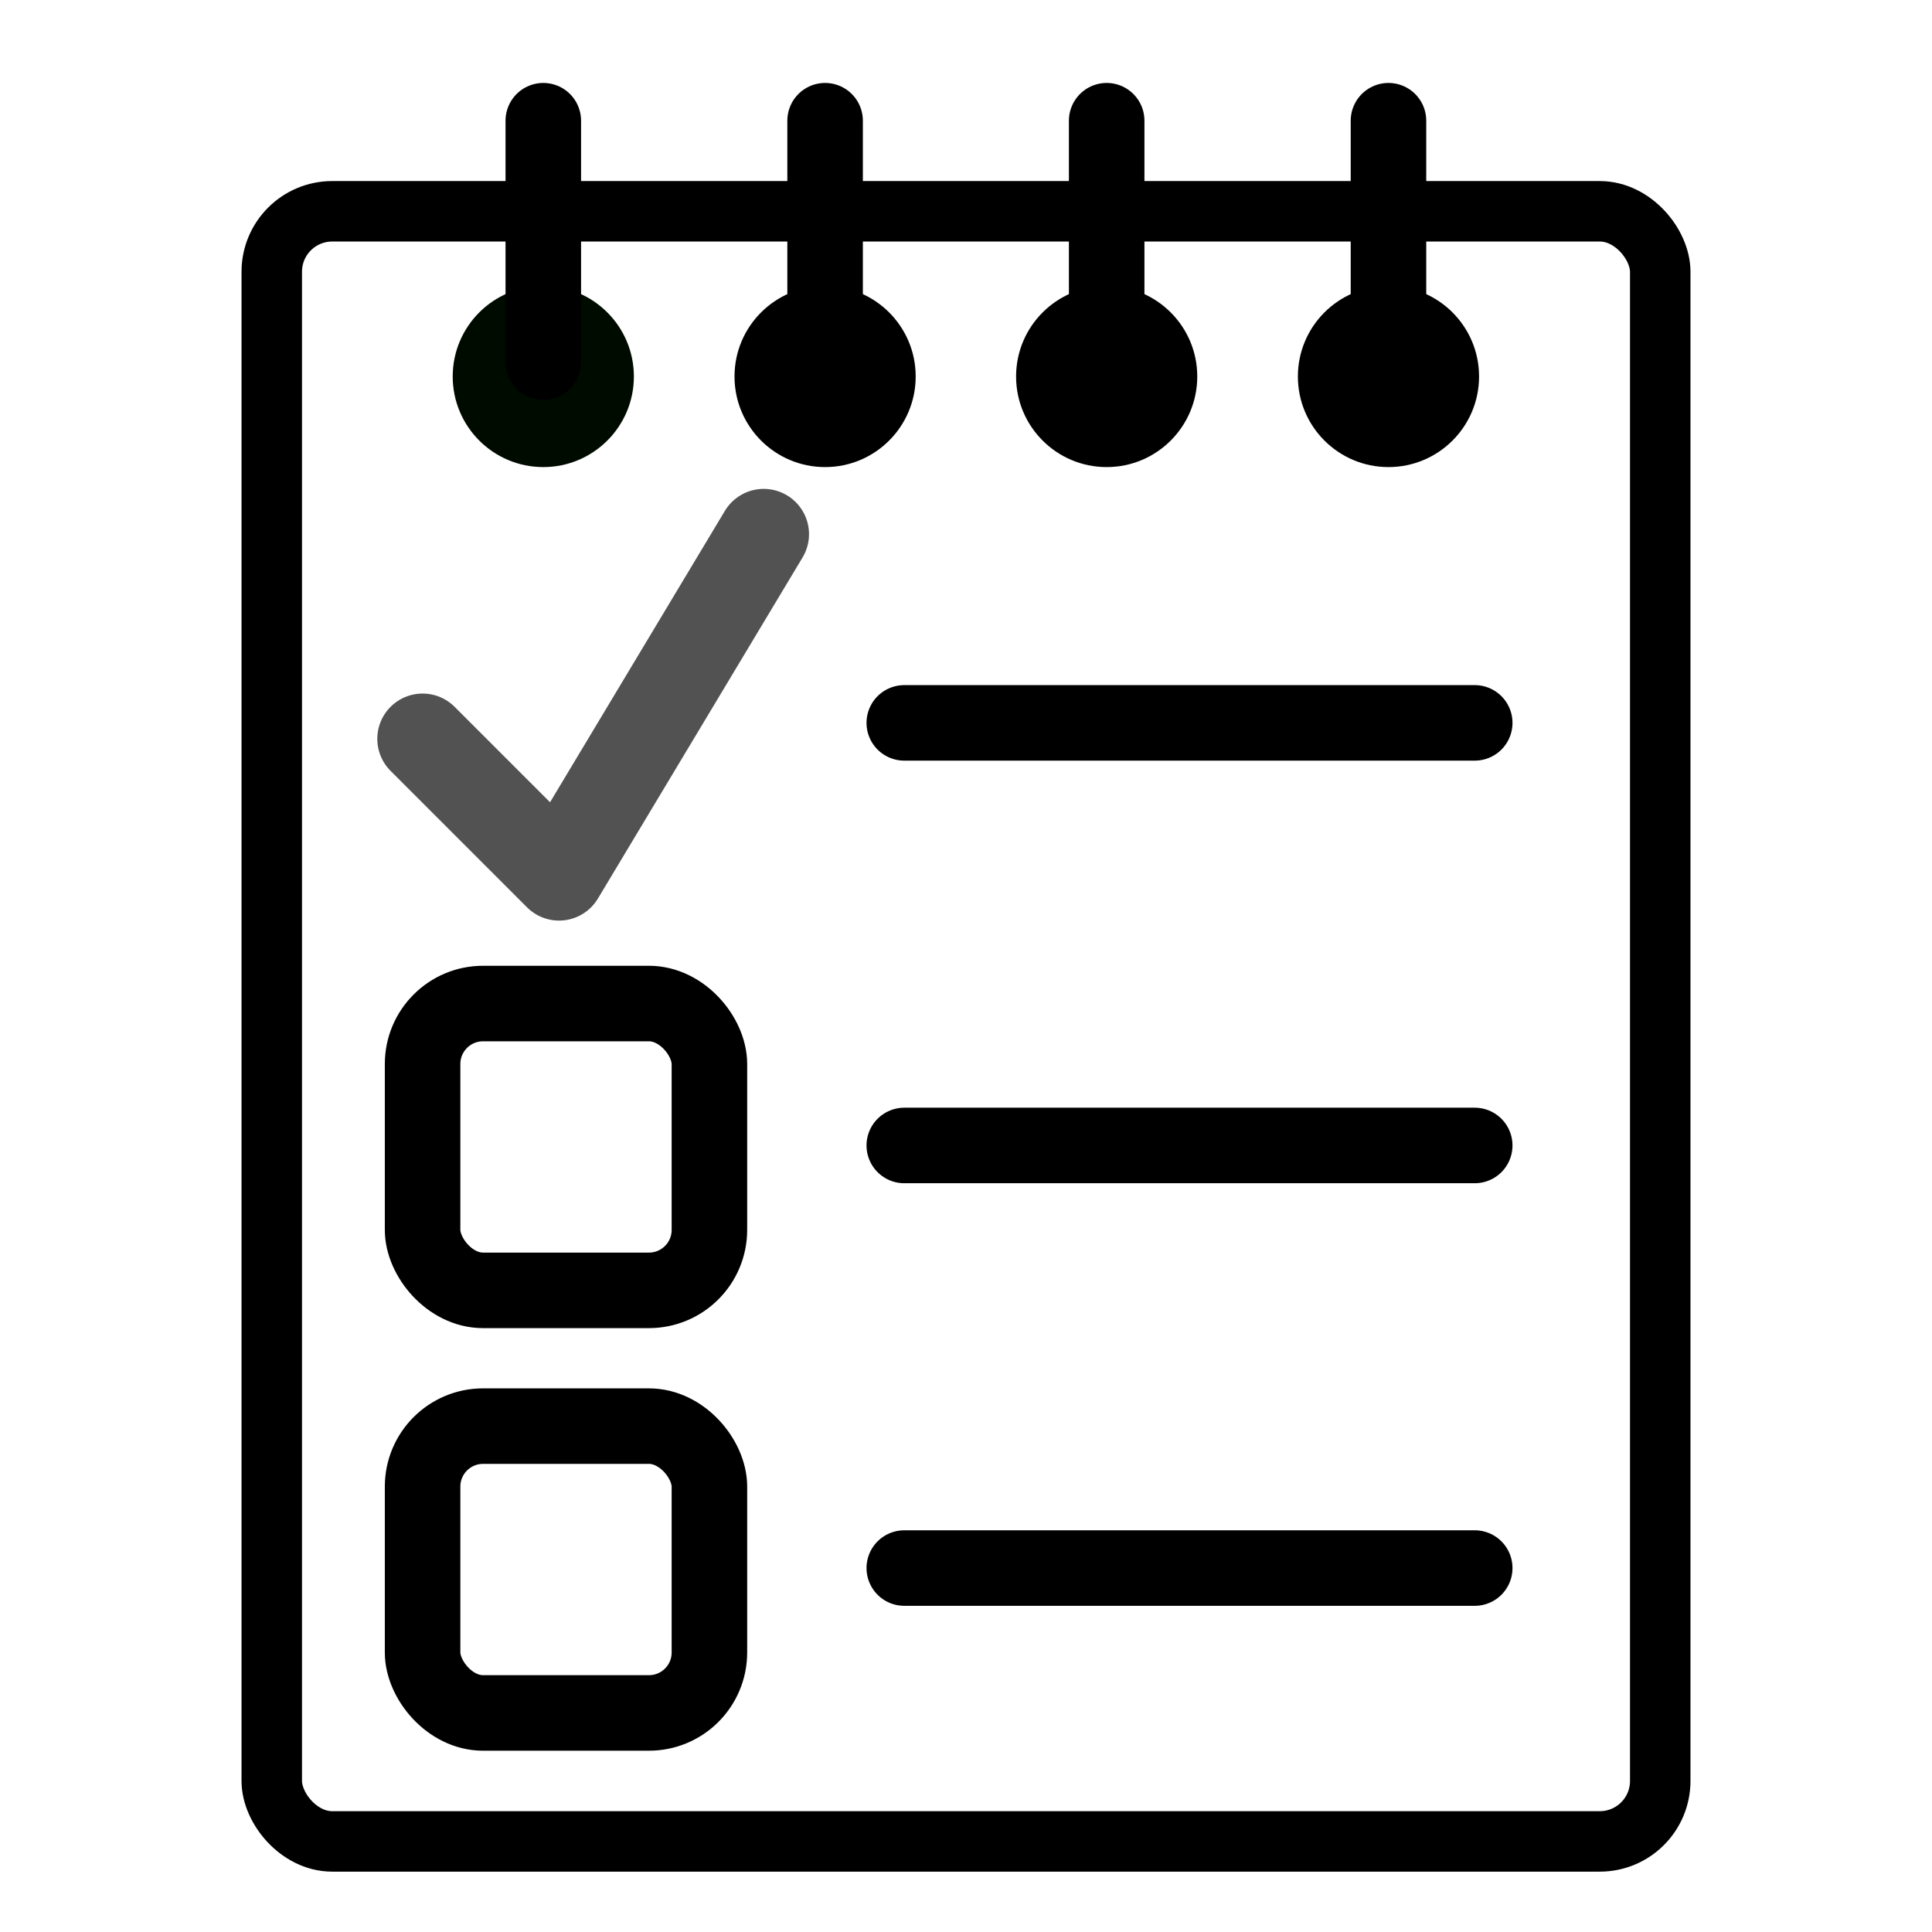<?xml version="1.0" encoding="UTF-8" standalone="no"?>
<svg
   xmlns:dc="http://purl.org/dc/elements/1.1/"
   xmlns:cc="http://creativecommons.org/ns#"
   xmlns:rdf="http://www.w3.org/1999/02/22-rdf-syntax-ns#"
   xmlns:svg="http://www.w3.org/2000/svg"
   xmlns="http://www.w3.org/2000/svg"
   xmlns:sodipodi="http://sodipodi.sourceforge.net/DTD/sodipodi-0.dtd"
   xmlns:inkscape="http://www.inkscape.org/namespaces/inkscape"
   width="32"
   height="32"
   viewBox="0 0 8.467 8.467"
   version="1.1"
   id="svg8"
   inkscape:version="1.0 (4035a4fb49, 2020-05-01)"
   sodipodi:docname="segmentation_task_list-dox.svg">
  <defs
     id="defs2" />
  <sodipodi:namedview
     id="base"
     pagecolor="#676767"
     bordercolor="#666666"
     borderopacity="1.0"
     inkscape:pageopacity="1"
     inkscape:pageshadow="2"
     inkscape:zoom="20"
     inkscape:cx="12.070777"
     inkscape:cy="21.616923"
     inkscape:document-units="mm"
     inkscape:current-layer="g920"
     inkscape:document-rotation="0"
     showgrid="true"
     units="px"
     inkscape:pagecheckerboard="true"
     showborder="true"
     borderlayer="false"
     inkscape:showpageshadow="false"
     inkscape:window-width="2560"
     inkscape:window-height="1377"
     inkscape:window-x="-8"
     inkscape:window-y="-8"
     inkscape:window-maximized="1" />
  <g
     inkscape:label="Layer 1"
     inkscape:groupmode="layer"
     id="layer1">
    <rect
       style="fill:none;fill-opacity:1;stroke:#000000;stroke-width:0.265;stroke-linecap:round;stroke-linejoin:round;stroke-miterlimit:4;stroke-dasharray:none;stroke-opacity:1"
       id="rect835"
       width="6.085"
       height="7.144"
       x="1.191"
       y="0.926"
       rx="0.265"
       ry="0.265" />
    <g
       style="stroke:#000000;stroke-opacity:1"
       id="g920"
       transform="translate(-3.3333334e-8,0.132)">
      <path
         id="path857"
         d="M 3.963,3.036 H 6.463"
         style="fill:none;stroke:#000000;stroke-width:0.331;stroke-linecap:round;stroke-linejoin:miter;stroke-miterlimit:4;stroke-dasharray:none;stroke-opacity:1" />
      <path
         id="path859"
         d="M 1.852,3.106 2.45,3.704 3.347,2.209"
         style="fill:none;stroke:#525252;stroke-width:0.397;stroke-linecap:round;stroke-linejoin:round;stroke-miterlimit:4;stroke-dasharray:none;stroke-opacity:1" />
    </g>
    <g
       id="g970">
      <circle
         r="0.397"
         cy="1.65"
         cx="2.381"
         id="path943"
         style="fill:#000b00;fill-opacity:1;stroke:none;stroke-width:0.265;stroke-linecap:round;stroke-linejoin:round;stroke-miterlimit:4;stroke-dasharray:none;stroke-opacity:1" />
      <path
         id="path857-1"
         d="M 2.381,1.587 V 0.529"
         style="fill:none;stroke:#000000;stroke-width:0.331;stroke-linecap:round;stroke-linejoin:miter;stroke-miterlimit:4;stroke-dasharray:none;stroke-opacity:1;fill-opacity:1" />
    </g>
    <g
       style="stroke:#000000;stroke-opacity:1;fill:#000000;fill-opacity:1"
       transform="translate(1.235)"
       id="g970-7">
      <circle
         style="fill:#000000;fill-opacity:1;stroke:none;stroke-width:0.265;stroke-linecap:round;stroke-linejoin:round;stroke-miterlimit:4;stroke-dasharray:none;stroke-opacity:1"
         id="path943-9"
         cx="2.381"
         cy="1.65"
         r="0.397" />
      <path
         style="fill:#000000;stroke:#000000;stroke-width:0.331;stroke-linecap:round;stroke-linejoin:miter;stroke-miterlimit:4;stroke-dasharray:none;stroke-opacity:1;fill-opacity:1"
         d="M 2.381,1.587 V 0.529"
         id="path857-1-8" />
    </g>
    <g
       id="g970-4"
       transform="translate(2.469)">
      <circle
         r="0.397"
         cy="1.65"
         cx="2.381"
         id="path943-1"
         style="fill:#000000;fill-opacity:1;stroke:none;stroke-width:0.265;stroke-linecap:round;stroke-linejoin:round;stroke-miterlimit:4;stroke-dasharray:none;stroke-opacity:1" />
      <path
         id="path857-1-5"
         d="M 2.381,1.587 V 0.529"
         style="fill:none;stroke:#000000;stroke-width:0.331;stroke-linecap:round;stroke-linejoin:miter;stroke-miterlimit:4;stroke-dasharray:none;stroke-opacity:1" />
    </g>
    <g
       id="g970-9"
       transform="translate(3.704)">
      <circle
         r="0.397"
         cy="1.65"
         cx="2.381"
         id="path943-6"
         style="fill:#000000;fill-opacity:1;stroke:none;stroke-width:0.265;stroke-linecap:round;stroke-linejoin:round;stroke-miterlimit:4;stroke-dasharray:none;stroke-opacity:1" />
      <path
         id="path857-1-9"
         d="M 2.381,1.587 V 0.529"
         style="fill:none;stroke:#000000;stroke-width:0.331;stroke-linecap:round;stroke-linejoin:miter;stroke-miterlimit:4;stroke-dasharray:none;stroke-opacity:1" />
    </g>
    <g
       style="stroke:#000000;stroke-opacity:1"
       id="g1080"
       transform="translate(-6.6666669e-8,-0.265)">
      <path
         id="path857-0"
         d="M 3.963,5.285 H 6.463"
         style="fill:none;stroke:#000000;stroke-width:0.331;stroke-linecap:round;stroke-linejoin:miter;stroke-miterlimit:4;stroke-dasharray:none;stroke-opacity:1" />
      <rect
         ry="0.265"
         rx="0.265"
         y="4.663"
         x="1.852"
         height="1.257"
         width="1.257"
         id="rect1060"
         style="fill:none;fill-opacity:1;stroke:#000000;stroke-width:0.331;stroke-linecap:round;stroke-linejoin:round;stroke-miterlimit:4;stroke-dasharray:none;stroke-opacity:1" />
    </g>
    <g
       style="stroke:#000000;stroke-opacity:1"
       id="g1080-1"
       transform="translate(-3.3333334e-8,1.587)">
      <path
         style="fill:none;stroke:#000000;stroke-width:0.331;stroke-linecap:round;stroke-linejoin:miter;stroke-miterlimit:4;stroke-dasharray:none;stroke-opacity:1"
         d="M 3.963,5.285 H 6.463"
         id="path857-0-3" />
      <rect
         style="fill:none;fill-opacity:1;stroke:#000000;stroke-width:0.331;stroke-linecap:round;stroke-linejoin:round;stroke-miterlimit:4;stroke-dasharray:none;stroke-opacity:1"
         id="rect1060-3"
         width="1.257"
         height="1.257"
         x="1.852"
         y="4.663"
         rx="0.265"
         ry="0.265" />
    </g>
  </g>
</svg>
